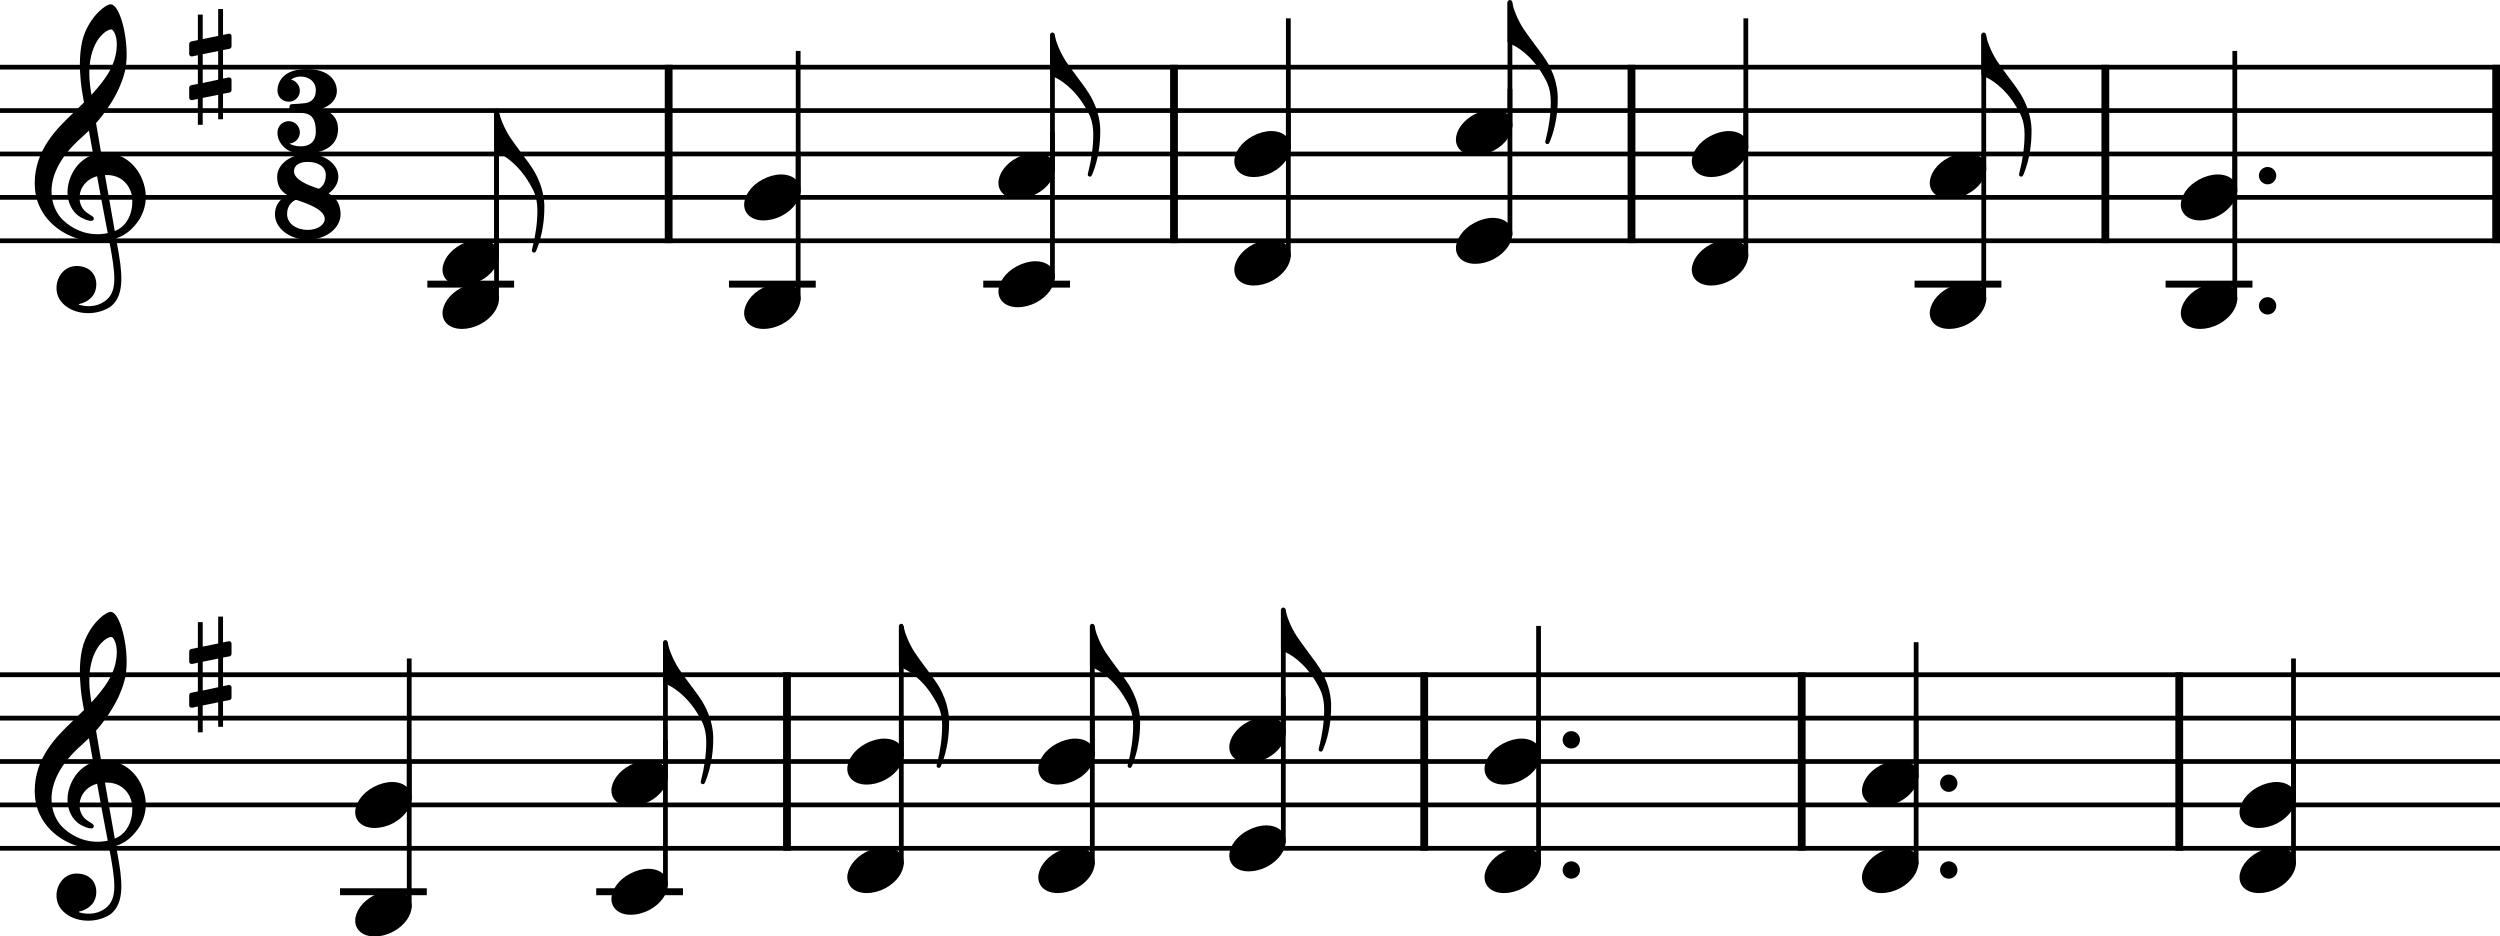 <?xml version="1.0" encoding="UTF-8"?>
<svg version="1.2" viewBox="0 0 1431 536.05" xmlns="http://www.w3.org/2000/svg" xmlns:cc="http://creativecommons.org/ns#" xmlns:dc="http://purl.org/dc/elements/1.1/" xmlns:rdf="http://www.w3.org/1999/02/22-rdf-syntax-ns#">
 <title>Du_Bois_11</title>
 <desc>Generated by MuseScore 3.6.2</desc>
 <polyline class="StaffLines" points="0 38.452 1431 38.452" fill="none" stroke="#000" stroke-linejoin="bevel" stroke-width="2.73"/>
 <polyline class="StaffLines" points="0 63.292 1431 63.292" fill="none" stroke="#000" stroke-linejoin="bevel" stroke-width="2.73"/>
 <polyline class="StaffLines" points="0 88.132 1431 88.132" fill="none" stroke="#000" stroke-linejoin="bevel" stroke-width="2.73"/>
 <polyline class="StaffLines" points="0 112.97 1431 112.97" fill="none" stroke="#000" stroke-linejoin="bevel" stroke-width="2.73"/>
 <polyline class="StaffLines" points="0 137.81 1431 137.81" fill="none" stroke="#000" stroke-linejoin="bevel" stroke-width="2.73"/>
 <polyline class="StaffLines" points="0 386.21 1431 386.21" fill="none" stroke="#000" stroke-linejoin="bevel" stroke-width="2.73"/>
 <polyline class="StaffLines" points="0 411.05 1431 411.05" fill="none" stroke="#000" stroke-linejoin="bevel" stroke-width="2.73"/>
 <polyline class="StaffLines" points="0 435.89 1431 435.89" fill="none" stroke="#000" stroke-linejoin="bevel" stroke-width="2.73"/>
 <polyline class="StaffLines" points="0 460.73 1431 460.73" fill="none" stroke="#000" stroke-linejoin="bevel" stroke-width="2.73"/>
 <polyline class="StaffLines" points="0 485.57 1431 485.57" fill="none" stroke="#000" stroke-linejoin="bevel" stroke-width="2.73"/>
 <polyline class="BarLine" points="382.74 37.086 382.74 139.18" fill="none" stroke="#000" stroke-linejoin="bevel" stroke-width="4.47"/>
 <polyline class="BarLine" points="671.99 37.086 671.99 139.18" fill="none" stroke="#000" stroke-linejoin="bevel" stroke-width="4.47"/>
 <polyline class="BarLine" points="933.87 37.086 933.87 139.18" fill="none" stroke="#000" stroke-linejoin="bevel" stroke-width="4.47"/>
 <polyline class="BarLine" points="1205.1 37.086 1205.1 139.18" fill="none" stroke="#000" stroke-linejoin="bevel" stroke-width="4.47"/>
 <polyline class="BarLine" points="1428.8 37.086 1428.8 139.18" fill="none" stroke="#000" stroke-linejoin="bevel" stroke-width="4.47"/>
 <polyline class="BarLine" points="450.46 384.85 450.46 486.94" fill="none" stroke="#000" stroke-linejoin="bevel" stroke-width="4.47"/>
 <polyline class="BarLine" points="815.22 384.85 815.22 486.94" fill="none" stroke="#000" stroke-linejoin="bevel" stroke-width="4.47"/>
 <polyline class="BarLine" points="1031.3 384.85 1031.3 486.94" fill="none" stroke="#000" stroke-linejoin="bevel" stroke-width="4.47"/>
 <polyline class="BarLine" points="1247.4 384.85 1247.4 486.94" fill="none" stroke="#000" stroke-linejoin="bevel" stroke-width="4.47"/>
 <polyline class="LedgerLine" points="244.61 162.65 294.28 162.65" fill="none" stroke="#000" stroke-linejoin="bevel" stroke-width="3.97"/>
 <polyline class="LedgerLine" points="417.26 162.65 466.93 162.65" fill="none" stroke="#000" stroke-linejoin="bevel" stroke-width="3.97"/>
 <polyline class="LedgerLine" points="562.81 162.65 612.48 162.65" fill="none" stroke="#000" stroke-linejoin="bevel" stroke-width="3.97"/>
 <polyline class="LedgerLine" points="1095.9 162.65 1145.6 162.65" fill="none" stroke="#000" stroke-linejoin="bevel" stroke-width="3.97"/>
 <polyline class="LedgerLine" points="1239.6 162.65 1289.3 162.65" fill="none" stroke="#000" stroke-linejoin="bevel" stroke-width="3.97"/>
 <polyline class="LedgerLine" points="194.63 510.41 244.3 510.41" fill="none" stroke="#000" stroke-linejoin="bevel" stroke-width="3.97"/>
 <polyline class="LedgerLine" points="341.28 510.41 390.95 510.41" fill="none" stroke="#000" stroke-linejoin="bevel" stroke-width="3.97"/>
 <polyline class="Stem" points="284.22 171.89 284.22 88.132" fill="none" stroke="#000" stroke-linejoin="bevel" stroke-width="2.73"/>
 <polyline class="Stem" points="456.87 171.89 456.87 88.132" fill="none" stroke="#000" stroke-linejoin="bevel" stroke-width="2.73"/>
 <polyline class="Stem" points="602.42 159.47 602.42 75.712" fill="none" stroke="#000" stroke-linejoin="bevel" stroke-width="2.73"/>
 <polyline class="Stem" points="737.44 147.05 737.44 63.292" fill="none" stroke="#000" stroke-linejoin="bevel" stroke-width="2.73"/>
 <polyline class="Stem" points="864.29 134.63 864.29 50.872" fill="none" stroke="#000" stroke-linejoin="bevel" stroke-width="2.73"/>
 <polyline class="Stem" points="999.31 147.05 999.31 63.292" fill="none" stroke="#000" stroke-linejoin="bevel" stroke-width="2.73"/>
 <polyline class="Stem" points="1135.5 171.89 1135.5 88.132" fill="none" stroke="#000" stroke-linejoin="bevel" stroke-width="2.73"/>
 <polyline class="Stem" points="1279.2 171.89 1279.2 88.132" fill="none" stroke="#000" stroke-linejoin="bevel" stroke-width="2.73"/>
 <polyline class="Stem" points="234.24 519.65 234.24 435.89" fill="none" stroke="#000" stroke-linejoin="bevel" stroke-width="2.73"/>
 <polyline class="Stem" points="380.89 507.23 380.89 423.47" fill="none" stroke="#000" stroke-linejoin="bevel" stroke-width="2.73"/>
 <polyline class="Stem" points="515.91 494.81 515.91 411.05" fill="none" stroke="#000" stroke-linejoin="bevel" stroke-width="2.73"/>
 <polyline class="Stem" points="625.24 494.81 625.24 411.05" fill="none" stroke="#000" stroke-linejoin="bevel" stroke-width="2.73"/>
 <polyline class="Stem" points="734.57 482.39 734.57 398.63" fill="none" stroke="#000" stroke-linejoin="bevel" stroke-width="2.73"/>
 <polyline class="Stem" points="880.67 494.81 880.67 411.05" fill="none" stroke="#000" stroke-linejoin="bevel" stroke-width="2.73"/>
 <polyline class="Stem" points="1096.8 494.81 1096.8 411.05" fill="none" stroke="#000" stroke-linejoin="bevel" stroke-width="2.73"/>
 <polyline class="Stem" points="1312.8 494.81 1312.8 411.05" fill="none" stroke="#000" stroke-linejoin="bevel" stroke-width="2.73"/>
 <polyline class="Stem" points="284.22 147.05 284.22 63.292" fill="none" stroke="#000" stroke-linejoin="bevel" stroke-width="2.73"/>
 <polyline class="Stem" points="456.87 109.79 456.87 29.137" fill="none" stroke="#000" stroke-linejoin="bevel" stroke-width="2.73"/>
 <polyline class="Stem" points="602.42 97.372 602.42 19.822" fill="none" stroke="#000" stroke-linejoin="bevel" stroke-width="2.73"/>
 <polyline class="Stem" points="737.44 84.952 737.44 10.507" fill="none" stroke="#000" stroke-linejoin="bevel" stroke-width="2.73"/>
 <polyline class="Stem" points="864.29 72.532 864.29 1.192" fill="none" stroke="#000" stroke-linejoin="bevel" stroke-width="2.73"/>
 <polyline class="Stem" points="999.31 84.952 999.31 10.507" fill="none" stroke="#000" stroke-linejoin="bevel" stroke-width="2.73"/>
 <polyline class="Stem" points="1135.5 97.372 1135.5 19.822" fill="none" stroke="#000" stroke-linejoin="bevel" stroke-width="2.73"/>
 <polyline class="Stem" points="1279.2 109.79 1279.2 29.137" fill="none" stroke="#000" stroke-linejoin="bevel" stroke-width="2.73"/>
 <polyline class="Stem" points="234.24 457.55 234.24 376.9" fill="none" stroke="#000" stroke-linejoin="bevel" stroke-width="2.73"/>
 <polyline class="Stem" points="380.89 445.13 380.89 367.58" fill="none" stroke="#000" stroke-linejoin="bevel" stroke-width="2.73"/>
 <polyline class="Stem" points="515.91 432.71 515.91 358.27" fill="none" stroke="#000" stroke-linejoin="bevel" stroke-width="2.73"/>
 <polyline class="Stem" points="625.24 432.71 625.24 358.27" fill="none" stroke="#000" stroke-linejoin="bevel" stroke-width="2.73"/>
 <polyline class="Stem" points="734.57 420.29 734.57 348.95" fill="none" stroke="#000" stroke-linejoin="bevel" stroke-width="2.73"/>
 <polyline class="Stem" points="880.67 432.71 880.67 358.27" fill="none" stroke="#000" stroke-linejoin="bevel" stroke-width="2.73"/>
 <polyline class="Stem" points="1096.8 445.13 1096.8 367.58" fill="none" stroke="#000" stroke-linejoin="bevel" stroke-width="2.73"/>
 <polyline class="Stem" points="1312.8 457.55 1312.8 376.9" fill="none" stroke="#000" stroke-linejoin="bevel" stroke-width="2.73"/>
 <path class="Note" d="m284.6 167.02c-1.788-3.279-5.564-5.067-10.135-5.067-3.378 0-7.055.994-10.632 2.881-6.558 3.478-10.532 9.34-10.532 14.407 0 1.391.298 2.782.994 4.074 1.788 3.279 5.564 4.968 10.135 4.968 3.378 0 7.055-.894 10.632-2.782 6.558-3.478 10.532-9.34 10.532-14.407 0-1.391-.298-2.782-.994-4.074" stroke-width=".994"/>
 <path class="Note" d="m457.25 167.02c-1.788-3.279-5.564-5.067-10.135-5.067-3.378 0-7.055.994-10.632 2.881-6.558 3.478-10.532 9.34-10.532 14.407 0 1.391.298 2.782.994 4.074 1.788 3.279 5.564 4.968 10.135 4.968 3.378 0 7.055-.894 10.632-2.782 6.558-3.478 10.532-9.34 10.532-14.407 0-1.391-.298-2.782-.994-4.074" stroke-width=".994"/>
 <path class="Note" d="m602.8 154.6c-1.788-3.279-5.564-5.067-10.135-5.067-3.378 0-7.055.994-10.632 2.881-6.558 3.478-10.532 9.34-10.532 14.407 0 1.391.298 2.782.994 4.074 1.788 3.279 5.564 4.968 10.135 4.968 3.378 0 7.055-.894 10.632-2.782 6.558-3.478 10.532-9.34 10.532-14.407 0-1.391-.298-2.782-.994-4.074" stroke-width=".994"/>
 <path class="Note" d="m737.82 142.18c-1.788-3.279-5.564-5.067-10.135-5.067-3.378 0-7.055.994-10.632 2.881-6.558 3.478-10.532 9.34-10.532 14.407 0 1.391.298 2.782.994 4.074 1.788 3.279 5.564 4.968 10.135 4.968 3.378 0 7.055-.894 10.632-2.782 6.558-3.478 10.532-9.34 10.532-14.407 0-1.391-.298-2.782-.994-4.074" stroke-width=".994"/>
 <path class="Note" d="m864.67 129.76c-1.788-3.279-5.564-5.067-10.135-5.067-3.378 0-7.055.994-10.632 2.881-6.558 3.478-10.532 9.34-10.532 14.407 0 1.391.298 2.782.994 4.074 1.788 3.279 5.564 4.968 10.135 4.968 3.378 0 7.055-.894 10.632-2.782 6.558-3.478 10.532-9.34 10.532-14.407 0-1.391-.298-2.782-.994-4.074" stroke-width=".994"/>
 <path class="Note" d="m999.69 142.18c-1.788-3.279-5.564-5.067-10.135-5.067-3.378 0-7.055.994-10.632 2.881-6.558 3.478-10.532 9.34-10.532 14.407 0 1.391.298 2.782.994 4.074 1.788 3.279 5.564 4.968 10.135 4.968 3.378 0 7.055-.894 10.632-2.782 6.558-3.478 10.532-9.34 10.532-14.407 0-1.391-.298-2.782-.994-4.074" stroke-width=".994"/>
 <path class="Note" d="m1135.9 167.02c-1.788-3.279-5.564-5.067-10.135-5.067-3.378 0-7.055.994-10.632 2.881-6.558 3.478-10.532 9.34-10.532 14.407 0 1.391.298 2.782.994 4.074 1.788 3.279 5.564 4.968 10.135 4.968 3.378 0 7.055-.894 10.632-2.782 6.558-3.478 10.532-9.34 10.532-14.407 0-1.391-.298-2.782-.994-4.074" stroke-width=".994"/>
 <path class="Note" d="m1279.6 167.02c-1.788-3.279-5.564-5.067-10.135-5.067-3.378 0-7.055.994-10.632 2.881-6.558 3.478-10.532 9.34-10.532 14.407 0 1.391.298 2.782.994 4.074 1.788 3.279 5.564 4.968 10.135 4.968 3.378 0 7.055-.894 10.632-2.782 6.558-3.478 10.532-9.34 10.532-14.407 0-1.391-.298-2.782-.994-4.074" stroke-width=".994"/>
 <path class="Note" d="m234.62 514.78c-1.788-3.279-5.564-5.067-10.135-5.067-3.378 0-7.055.994-10.632 2.881-6.558 3.478-10.532 9.34-10.532 14.407 0 1.391.298 2.782.994 4.074 1.788 3.279 5.564 4.968 10.135 4.968 3.378 0 7.055-.894 10.632-2.782 6.558-3.478 10.532-9.34 10.532-14.407 0-1.391-.298-2.782-.994-4.074" stroke-width=".994"/>
 <path class="Note" d="m381.27 502.36c-1.788-3.279-5.564-5.067-10.135-5.067-3.378 0-7.055.994-10.632 2.881-6.558 3.478-10.532 9.34-10.532 14.407 0 1.391.298 2.782.994 4.074 1.788 3.279 5.564 4.968 10.135 4.968 3.378 0 7.055-.894 10.632-2.782 6.558-3.478 10.532-9.34 10.532-14.407 0-1.391-.298-2.782-.994-4.074" stroke-width=".994"/>
 <path class="Note" d="m516.29 489.94c-1.788-3.279-5.564-5.067-10.135-5.067-3.378 0-7.055.994-10.632 2.881-6.558 3.478-10.532 9.34-10.532 14.407 0 1.391.298 2.782.994 4.074 1.788 3.279 5.564 4.968 10.135 4.968 3.378 0 7.055-.894 10.632-2.782 6.558-3.478 10.532-9.34 10.532-14.407 0-1.391-.298-2.782-.994-4.074" stroke-width=".994"/>
 <path class="Note" d="m625.62 489.94c-1.788-3.279-5.564-5.067-10.135-5.067-3.378 0-7.055.994-10.632 2.881-6.558 3.478-10.532 9.34-10.532 14.407 0 1.391.298 2.782.994 4.074 1.788 3.279 5.564 4.968 10.135 4.968 3.378 0 7.055-.894 10.632-2.782 6.558-3.478 10.532-9.34 10.532-14.407 0-1.391-.298-2.782-.994-4.074" stroke-width=".994"/>
 <path class="Note" d="m734.95 477.52c-1.788-3.279-5.564-5.067-10.135-5.067-3.378 0-7.055.994-10.632 2.881-6.558 3.478-10.532 9.34-10.532 14.407 0 1.391.298 2.782.994 4.074 1.788 3.279 5.564 4.968 10.135 4.968 3.378 0 7.055-.894 10.632-2.782 6.558-3.478 10.532-9.34 10.532-14.407 0-1.391-.298-2.782-.994-4.074" stroke-width=".994"/>
 <path class="Note" d="m881.05 489.94c-1.788-3.279-5.564-5.067-10.135-5.067-3.378 0-7.055.994-10.632 2.881-6.558 3.478-10.532 9.34-10.532 14.407 0 1.391.298 2.782.994 4.074 1.788 3.279 5.564 4.968 10.135 4.968 3.378 0 7.055-.894 10.632-2.782 6.558-3.478 10.532-9.34 10.532-14.407 0-1.391-.298-2.782-.994-4.074" stroke-width=".994"/>
 <path class="Note" d="m1097.1 489.94c-1.788-3.279-5.564-5.067-10.135-5.067-3.378 0-7.055.994-10.632 2.881-6.558 3.478-10.532 9.34-10.532 14.407 0 1.391.298 2.782.994 4.074 1.788 3.279 5.564 4.968 10.135 4.968 3.378 0 7.055-.894 10.632-2.782 6.558-3.478 10.532-9.34 10.532-14.407 0-1.391-.298-2.782-.994-4.074" stroke-width=".994"/>
 <path class="Note" d="m1313.2 489.94c-1.788-3.279-5.564-5.067-10.135-5.067-3.378 0-7.055.994-10.632 2.881-6.558 3.478-10.532 9.34-10.532 14.407 0 1.391.298 2.782.994 4.074 1.788 3.279 5.564 4.968 10.135 4.968 3.378 0 7.055-.894 10.632-2.782 6.558-3.478 10.532-9.34 10.532-14.407 0-1.391-.298-2.782-.994-4.074" stroke-width=".994"/>
 <path class="Note" d="m284.6 142.18c-1.788-3.279-5.564-5.067-10.135-5.067-3.378 0-7.055.994-10.632 2.881-6.558 3.478-10.532 9.34-10.532 14.407 0 1.391.298 2.782.994 4.074 1.788 3.279 5.564 4.968 10.135 4.968 3.378 0 7.055-.894 10.632-2.782 6.558-3.478 10.532-9.34 10.532-14.407 0-1.391-.298-2.782-.994-4.074" stroke-width=".994"/>
 <path class="Note" d="m457.25 104.92c-1.788-3.279-5.564-5.067-10.135-5.067-3.378 0-7.055.994-10.632 2.881-6.558 3.478-10.532 9.34-10.532 14.407 0 1.391.298 2.782.994 4.074 1.788 3.279 5.564 4.968 10.135 4.968 3.378 0 7.055-.894 10.632-2.782 6.558-3.478 10.532-9.34 10.532-14.407 0-1.391-.298-2.782-.994-4.074" stroke-width=".994"/>
 <path class="Note" d="m602.8 92.504c-1.788-3.279-5.564-5.067-10.135-5.067-3.378 0-7.055.994-10.632 2.881-6.558 3.478-10.532 9.34-10.532 14.407 0 1.391.298 2.782.994 4.074 1.788 3.279 5.564 4.968 10.135 4.968 3.378 0 7.055-.894 10.632-2.782 6.558-3.478 10.532-9.34 10.532-14.407 0-1.391-.298-2.782-.994-4.074" stroke-width=".994"/>
 <path class="Note" d="m737.82 80.084c-1.788-3.279-5.564-5.067-10.135-5.067-3.378 0-7.055.994-10.632 2.881-6.558 3.478-10.532 9.34-10.532 14.407 0 1.391.298 2.782.994 4.074 1.788 3.279 5.564 4.968 10.135 4.968 3.378 0 7.055-.894 10.632-2.782 6.558-3.478 10.532-9.34 10.532-14.407 0-1.391-.298-2.782-.994-4.074" stroke-width=".994"/>
 <path class="Note" d="m864.67 67.664c-1.788-3.279-5.564-5.067-10.135-5.067-3.378 0-7.055.994-10.632 2.881-6.558 3.478-10.532 9.34-10.532 14.407 0 1.391.298 2.782.994 4.074 1.788 3.279 5.564 4.968 10.135 4.968 3.378 0 7.055-.894 10.632-2.782 6.558-3.478 10.532-9.34 10.532-14.407 0-1.391-.298-2.782-.994-4.074" stroke-width=".994"/>
 <path class="Note" d="m999.69 80.084c-1.788-3.279-5.564-5.067-10.135-5.067-3.378 0-7.055.994-10.632 2.881-6.558 3.478-10.532 9.34-10.532 14.407 0 1.391.298 2.782.994 4.074 1.788 3.279 5.564 4.968 10.135 4.968 3.378 0 7.055-.894 10.632-2.782 6.558-3.478 10.532-9.34 10.532-14.407 0-1.391-.298-2.782-.994-4.074" stroke-width=".994"/>
 <path class="Note" d="m1135.9 92.504c-1.788-3.279-5.564-5.067-10.135-5.067-3.378 0-7.055.994-10.632 2.881-6.558 3.478-10.532 9.34-10.532 14.407 0 1.391.298 2.782.994 4.074 1.788 3.279 5.564 4.968 10.135 4.968 3.378 0 7.055-.894 10.632-2.782 6.558-3.478 10.532-9.34 10.532-14.407 0-1.391-.298-2.782-.994-4.074" stroke-width=".994"/>
 <path class="Note" d="m1279.6 104.92c-1.788-3.279-5.564-5.067-10.135-5.067-3.378 0-7.055.994-10.632 2.881-6.558 3.478-10.532 9.34-10.532 14.407 0 1.391.298 2.782.994 4.074 1.788 3.279 5.564 4.968 10.135 4.968 3.378 0 7.055-.894 10.632-2.782 6.558-3.478 10.532-9.34 10.532-14.407 0-1.391-.298-2.782-.994-4.074" stroke-width=".994"/>
 <path class="Note" d="m234.62 452.68c-1.788-3.279-5.564-5.067-10.135-5.067-3.378 0-7.055.994-10.632 2.881-6.558 3.478-10.532 9.34-10.532 14.407 0 1.391.298 2.782.994 4.074 1.788 3.279 5.564 4.968 10.135 4.968 3.378 0 7.055-.894 10.632-2.782 6.558-3.478 10.532-9.34 10.532-14.407 0-1.391-.298-2.782-.994-4.074" stroke-width=".994"/>
 <path class="Note" d="m381.27 440.26c-1.788-3.279-5.564-5.067-10.135-5.067-3.378 0-7.055.994-10.632 2.881-6.558 3.478-10.532 9.34-10.532 14.407 0 1.391.298 2.782.994 4.074 1.788 3.279 5.564 4.968 10.135 4.968 3.378 0 7.055-.894 10.632-2.782 6.558-3.478 10.532-9.34 10.532-14.407 0-1.391-.298-2.782-.994-4.074" stroke-width=".994"/>
 <path class="Note" d="m516.29 427.84c-1.788-3.279-5.564-5.067-10.135-5.067-3.378 0-7.055.994-10.632 2.881-6.558 3.478-10.532 9.34-10.532 14.407 0 1.391.298 2.782.994 4.074 1.788 3.279 5.564 4.968 10.135 4.968 3.378 0 7.055-.894 10.632-2.782 6.558-3.478 10.532-9.34 10.532-14.407 0-1.391-.298-2.782-.994-4.074" stroke-width=".994"/>
 <path class="Note" d="m625.62 427.84c-1.788-3.279-5.564-5.067-10.135-5.067-3.378 0-7.055.994-10.632 2.881-6.558 3.478-10.532 9.34-10.532 14.407 0 1.391.298 2.782.994 4.074 1.788 3.279 5.564 4.968 10.135 4.968 3.378 0 7.055-.894 10.632-2.782 6.558-3.478 10.532-9.34 10.532-14.407 0-1.391-.298-2.782-.994-4.074" stroke-width=".994"/>
 <path class="Note" d="m734.95 415.42c-1.788-3.279-5.564-5.067-10.135-5.067-3.378 0-7.055.994-10.632 2.881-6.558 3.478-10.532 9.34-10.532 14.407 0 1.391.298 2.782.994 4.074 1.788 3.279 5.564 4.968 10.135 4.968 3.378 0 7.055-.894 10.632-2.782 6.558-3.478 10.532-9.34 10.532-14.407 0-1.391-.298-2.782-.994-4.074" stroke-width=".994"/>
 <path class="Note" d="m881.05 427.84c-1.788-3.279-5.564-5.067-10.135-5.067-3.378 0-7.055.994-10.632 2.881-6.558 3.478-10.532 9.34-10.532 14.407 0 1.391.298 2.782.994 4.074 1.788 3.279 5.564 4.968 10.135 4.968 3.378 0 7.055-.894 10.632-2.782 6.558-3.478 10.532-9.34 10.532-14.407 0-1.391-.298-2.782-.994-4.074" stroke-width=".994"/>
 <path class="Note" d="m1097.1 440.26c-1.788-3.279-5.564-5.067-10.135-5.067-3.378 0-7.055.994-10.632 2.881-6.558 3.478-10.532 9.34-10.532 14.407 0 1.391.298 2.782.994 4.074 1.788 3.279 5.564 4.968 10.135 4.968 3.378 0 7.055-.894 10.632-2.782 6.558-3.478 10.532-9.34 10.532-14.407 0-1.391-.298-2.782-.994-4.074" stroke-width=".994"/>
 <path class="Note" d="m1313.2 452.68c-1.788-3.279-5.564-5.067-10.135-5.067-3.378 0-7.055.994-10.632 2.881-6.558 3.478-10.532 9.34-10.532 14.407 0 1.391.298 2.782.994 4.074 1.788 3.279 5.564 4.968 10.135 4.968 3.378 0 7.055-.894 10.632-2.782 6.558-3.478 10.532-9.34 10.532-14.407 0-1.391-.298-2.782-.994-4.074" stroke-width=".994"/>
 <path class="Clef" d="m82.817 107.14c-1.222-5.395-3.845-9.191-4.62-10.224-3.17-4.243-7.154-7.074-11.814-8.416-3.09-.884-6.071-.994-8.475-.815-1.033-5.971-2.027-11.814-2.931-17.229 5.415-6.131 9.012-11.893 11.277-16.166 3.448-6.538 4.59-11.088 4.64-11.287 1.709-5.177 2.067-12.827.974-20.985-1.004-7.502-3.08-14.169-5.415-17.398-1.023-1.421-2.067-2.146-3.1-2.146-1.212 0-3.706 1.232-6.578 3.984-2.285 2.186-5.534 6.051-8.078 12.023-2.981 7.015-3.189 16.444-2.842 23.121.378 7.223 1.48 12.877 1.49 12.927.02.089.278 1.58.725 4.133-.229.229-.467.447-.715.686-1.033.994-2.216 2.126-3.587 3.497-.855.855-1.798 1.759-2.792 2.723-8.396 8.088-21.104 20.329-21.104 39.356 0 4.67.894 9.062 2.663 13.046 1.58 3.577 3.865 6.836 6.776 9.688 7.681 7.502 18.203 10.691 25.218 10.532 2.931-.07 5.544-.308 7.919-.755 1.818 9.539 2.951 16.524 2.991 21.829.04 6.468-1.6 10.413-5.475 13.165-2.414 1.719-5.207 2.663-8.287 2.812-2.573.119-4.819-.348-6.24-.755h-.01s-.288-.08-.298-.278c-.01-.179.338-.229.348-.229h.02c1.908-.437 5.455-1.659 7.8-4.938 1.788-2.504 2.653-7.094.825-11.009-1.103-2.375-3.597-5.306-9.181-5.753-2.474-.199-4.729.308-6.717 1.5-1.798 1.073-3.289 2.703-4.332 4.69-2.444 4.67-1.987 10.363 1.123 14.179 2.941 3.597 7.532 5.892 12.927 6.468.845.089 1.689.129 2.534.129 4.402 0 8.774-1.192 12.321-3.388 3.637-2.554 5.743-6.508 6.419-12.102.556-4.61.169-10.482-1.222-18.501-.358-2.077-.894-5.087-1.55-8.823 5.713-1.908 9.847-5.455 13.592-11.268 3.269-5.703 4.203-11.764 2.782-18.024m-33.991 26.022c-4.61-1.212-9.012-3.696-12.748-7.174-1.302-1.222-3.16-3.378-4.62-6.747-1.361-3.14-2.017-6.548-1.967-10.115.07-4.66 1.371-9.449 3.865-14.208 2.901-5.544 7.432-11.039 13.453-16.335 1.441-1.272 2.802-2.543 4.084-3.815.755 4.233 1.58 8.893 2.454 13.742-3.825 1.262-8.545 4.392-11.635 10.005-3.517 6.528-3.378 12.013-2.653 15.47.934 4.431 3.448 8.167 6.886 10.244.924.556 5.028 2.673 6.856 2.096.368-.119.636-.338.775-.666.507-1.163-.507-1.798-2.057-2.752-.596-.368-1.262-.785-1.987-1.312-3.299-2.474-4.739-6.896-3.676-11.248.576-2.385 1.848-4.531 3.676-6.22 1.659-1.54 3.686-2.633 6.051-3.269 2.027 11.168 4.074 22.247 5.703 30.553.129.685.268 1.351.397 2.017-4.352.924-8.674.835-12.857-.268m11.248-32.968c10.284-.467 14.526 6.926 15.411 11.725.467 2.514.457 6.925-1.073 11.108-1.163 3.16-3.607 7.204-8.704 9.251-.07-.417-.149-.845-.229-1.272-1.53-8.714-3.458-19.634-5.405-30.812m-7.273-70.486c1.769-5.703 4.491-8.932 6.468-10.651 1.739-1.51 3.378-2.216 4.292-2.216.139 0 .258.02.358.05.457.139.984.706 1.451 1.57 2.295 4.262 1.56 10.93.229 15.341-1.62 5.365-4.521 10.949-13.265 20.498-.169-1.103-.328-2.146-.477-3.12-1.242-8.237-.924-15.461.944-21.472" stroke-width=".994"/>
 <path class="Clef" d="m82.817 454.9c-1.222-5.395-3.845-9.191-4.62-10.224-3.17-4.243-7.154-7.074-11.814-8.416-3.09-.884-6.071-.994-8.475-.815-1.033-5.971-2.027-11.814-2.931-17.229 5.415-6.131 9.012-11.894 11.277-16.166 3.448-6.538 4.59-11.088 4.64-11.287 1.709-5.177 2.067-12.827.974-20.985-1.004-7.502-3.08-14.169-5.415-17.398-1.023-1.421-2.067-2.146-3.1-2.146-1.212 0-3.706 1.232-6.578 3.984-2.285 2.186-5.534 6.051-8.078 12.023-2.981 7.015-3.189 16.444-2.842 23.121.378 7.223 1.48 12.877 1.49 12.927.02.089.278 1.58.725 4.133-.229.229-.467.447-.715.686-1.033.994-2.216 2.126-3.587 3.497-.855.855-1.798 1.759-2.792 2.723-8.396 8.088-21.104 20.329-21.104 39.356 0 4.67.894 9.062 2.663 13.046 1.58 3.577 3.865 6.836 6.776 9.688 7.681 7.502 18.203 10.691 25.218 10.532 2.931-.07 5.544-.308 7.919-.755 1.818 9.539 2.951 16.524 2.991 21.829.04 6.468-1.6 10.413-5.475 13.165-2.414 1.719-5.207 2.663-8.287 2.812-2.573.119-4.819-.348-6.24-.755h-.01s-.288-.08-.298-.278c-.01-.179.338-.229.348-.229h.02c1.908-.437 5.455-1.659 7.8-4.938 1.788-2.504 2.653-7.094.825-11.009-1.103-2.375-3.597-5.306-9.181-5.753-2.474-.199-4.729.308-6.717 1.5-1.798 1.073-3.289 2.703-4.332 4.69-2.444 4.67-1.987 10.363 1.123 14.179 2.941 3.597 7.532 5.892 12.927 6.468.845.089 1.689.129 2.534.129 4.402 0 8.774-1.192 12.321-3.388 3.637-2.554 5.743-6.508 6.419-12.102.556-4.61.169-10.482-1.222-18.501-.358-2.077-.894-5.087-1.55-8.823 5.713-1.908 9.847-5.455 13.592-11.268 3.269-5.703 4.203-11.764 2.782-18.024m-33.991 26.022c-4.61-1.212-9.012-3.696-12.748-7.174-1.302-1.222-3.16-3.378-4.62-6.747-1.361-3.14-2.017-6.548-1.967-10.115.07-4.66 1.371-9.449 3.865-14.208 2.901-5.544 7.432-11.039 13.453-16.335 1.441-1.272 2.802-2.543 4.084-3.815.755 4.233 1.58 8.893 2.454 13.742-3.825 1.262-8.545 4.392-11.635 10.005-3.517 6.528-3.378 12.013-2.653 15.47.934 4.431 3.448 8.167 6.886 10.244.924.556 5.028 2.673 6.856 2.096.368-.119.636-.338.775-.666.507-1.163-.507-1.798-2.057-2.752-.596-.368-1.262-.785-1.987-1.312-3.299-2.474-4.739-6.896-3.676-11.248.576-2.385 1.848-4.531 3.676-6.22 1.659-1.54 3.686-2.633 6.051-3.269 2.027 11.168 4.074 22.247 5.703 30.553.129.685.268 1.351.397 2.017-4.352.924-8.674.835-12.857-.268m11.248-32.968c10.284-.467 14.526 6.926 15.411 11.725.467 2.514.457 6.925-1.073 11.108-1.163 3.16-3.607 7.204-8.704 9.251-.07-.417-.149-.845-.229-1.272-1.53-8.714-3.458-19.634-5.405-30.812m-7.273-70.486c1.769-5.703 4.491-8.932 6.468-10.651 1.739-1.51 3.378-2.216 4.292-2.216.139 0 .258.02.358.05.457.139.984.706 1.451 1.57 2.295 4.262 1.56 10.93.229 15.341-1.62 5.365-4.521 10.949-13.265 20.498-.169-1.103-.328-2.146-.477-3.12-1.242-8.237-.924-15.461.944-21.472" stroke-width=".994"/>
 <path class="KeySig" d="m131.44 27.92c.596-.099 1.093-.795 1.093-1.391v-5.862c0-.795-.596-1.391-1.391-1.391h-.199l-3.279.696v-14.805h-2.782v15.401l-8.843 1.788v-14.01h-2.782v14.606l-3.875.795c-.596.099-1.093.795-1.093 1.391v5.962-.199c0 .795.596 1.391 1.391 1.391h.298l3.279-.696v16.394l-3.875.795c-.596.099-1.093.795-1.093 1.391v5.763c0 .795.596 1.391 1.391 1.391h.298l3.279-.696v14.805h2.782v-15.401l8.843-1.788v14.01h2.782v-14.606l3.776-.696c.596-.099 1.093-.795 1.093-1.391v-5.862c0-.795-.596-1.391-1.391-1.391h-.199l-3.279.696v-16.394l3.776-.696m-15.401 19.574v-16.494l8.843-1.788v16.394l-8.843 1.888" stroke-width=".994"/>
 <path class="KeySig" d="m131.44 375.68c.596-.099 1.093-.795 1.093-1.391v-5.862c0-.795-.596-1.391-1.391-1.391h-.199l-3.279.696v-14.805h-2.782v15.401l-8.843 1.788v-14.01h-2.782v14.606l-3.875.795c-.596.099-1.093.795-1.093 1.391v5.962-.199c0 .795.596 1.391 1.391 1.391h.298l3.279-.696v16.394l-3.875.795c-.596.099-1.093.795-1.093 1.391v5.763c0 .795.596 1.391 1.391 1.391h.298l3.279-.696v14.805h2.782v-15.401l8.843-1.788v14.01h2.782v-14.606l3.776-.696c.596-.099 1.093-.795 1.093-1.391v-5.862c0-.795-.596-1.391-1.391-1.391h-.199l-3.279.696v-16.394l3.776-.696m-15.401 19.574v-16.494l8.843-1.788v16.394l-8.843 1.888" stroke-width=".994"/>
 <path class="TimeSig" d="m184.16 62.2h.199c7.949-3.08 8.446-8.247 8.446-10.035v-.497c0-.894-.298-12.122-17.388-12.122-17.09 0-16.593 12.122-16.593 12.122h.099l-.099.199c0 3.577 2.881 6.359 6.458 6.359 3.577 0 6.359-2.782 6.359-6.359 0-2.881-2.186-5.663-4.968-6.26l.298-.298c1.391-.994 3.279-1.49 5.167-1.49 4.173 0 8.644 2.484 8.644 7.849 0 6.26-4.67 7.154-5.862 7.353s-6.756.596-7.949.596c-1.192 0-1.292 1.391-1.292 1.391v1.987s.199 1.093 1.292 1.192c1.689.099 3.974.099 7.154.596 4.372.596 6.657 3.577 6.657 10.532 0 6.657-4.471 8.446-8.644 8.446-2.782 0-5.365-.795-6.458-1.59 3.279-.199 5.962-3.08 5.962-6.359 0-3.577-2.782-6.458-6.359-6.458-3.577 0-6.458 2.881-6.458 6.458 0 0-.497 4.471 3.875 8.545 3.875 3.577 8.744 3.676 10.93 3.676 9.539 0 19.872-3.279 19.872-14.109 0-7.253-4.968-10.333-9.34-11.724" stroke-width=".994"/>
 <path class="TimeSig" d="m188.06 110.76c3.309-2.494 5.604-5.663 5.604-9.648 0-7.194-7.839-13.016-17.507-13.016-9.668 0-17.507 5.832-17.507 13.016 0 3.984.994 7.561 5.693 10.502-4.531 2.653-6.965 6.29-6.965 11.029 0 8.028 8.406 14.536 18.779 14.536 10.373 0 18.779-6.508 18.779-14.536-.01-4.739-1.729-9.26-6.876-11.883m-11.913 20.836c-6.319 0-11.814-3.458-11.814-9.002 0-6.657 5.137-8.257 5.137-8.257 6.756 2.256 16.434 5.663 16.434 11.089 0 2.712-3.438 6.17-9.757 6.17m6.349-23.568c-6.766-2.096-14.199-5.385-14.199-9.896 0-3.905 3.577-5.455 7.849-5.455 6.121 0 10.343 2.872 10.343 7.442 0 4.769-2.206 7.035-3.994 7.909" stroke-width=".994"/>
 <path class="Hook" d="m286.34 66.77c-.099-.298-.994-3.776-.994-3.974-.099-.397-.696-.696-1.192-.696-.696 0-1.292.596-1.292 1.292v22.455c0 .497.397.894.795 1.093 4.173 1.292 12.817 6.756 19.276 17.785 1.788 3.08 4.67 7.253 4.67 15.6 0 7.154-1.093 14.705-2.881 21.66-.298 1.093-.596 2.087.497 2.484s1.49-.397 1.888-1.391c3.577-8.744 4.471-17.885 4.471-24.045v-1.888c-.497-12.817-7.849-22.257-7.849-22.257.298 0-9.141-12.221-11.824-16.394-3.676-5.663-5.465-11.327-5.564-11.724" stroke-width=".994"/>
 <path class="Hook" d="m604.53 23.3c-.099-.298-.994-3.776-.994-3.974-.099-.397-.696-.696-1.192-.696-.696 0-1.292.596-1.292 1.292v22.455c0 .497.397.894.795 1.093 4.173 1.292 12.817 6.756 19.276 17.785 1.788 3.08 4.67 7.253 4.67 15.6 0 7.154-1.093 14.705-2.881 21.66-.298 1.093-.596 2.087.497 2.484s1.49-.397 1.888-1.391c3.577-8.744 4.471-17.885 4.471-24.045v-1.888c-.497-12.817-7.849-22.257-7.849-22.257.298 0-9.141-12.221-11.824-16.394-3.676-5.663-5.465-11.327-5.564-11.724" stroke-width=".994"/>
 <path class="Hook" d="m866.41 4.67c-.099-.298-.994-3.776-.994-3.974-.099-.397-.696-.696-1.192-.696-.696 0-1.292.596-1.292 1.292v22.455c0 .497.397.894.795 1.093 4.173 1.292 12.817 6.756 19.276 17.785 1.788 3.08 4.67 7.253 4.67 15.6 0 7.154-1.093 14.705-2.881 21.66-.298 1.093-.596 2.087.497 2.484s1.49-.397 1.888-1.391c3.577-8.744 4.471-17.885 4.471-24.045v-1.888c-.497-12.817-7.849-22.257-7.849-22.257.298 0-9.141-12.221-11.824-16.394-3.676-5.663-5.465-11.327-5.564-11.724" stroke-width=".994"/>
 <path class="Hook" d="m1137.6 23.3c-.099-.298-.994-3.776-.994-3.974-.099-.397-.696-.696-1.192-.696-.696 0-1.292.596-1.292 1.292v22.455c0 .497.397.894.795 1.093 4.173 1.292 12.817 6.756 19.276 17.785 1.788 3.08 4.67 7.253 4.67 15.6 0 7.154-1.093 14.705-2.881 21.66-.298 1.093-.596 2.087.497 2.484s1.49-.397 1.888-1.391c3.577-8.744 4.471-17.885 4.471-24.045v-1.888c-.497-12.817-7.849-22.257-7.849-22.257.298 0-9.141-12.221-11.824-16.394-3.676-5.663-5.465-11.327-5.564-11.724" stroke-width=".994"/>
 <path class="Hook" d="m383 371.06c-.099-.298-.994-3.776-.994-3.974-.099-.397-.696-.696-1.192-.696-.696 0-1.292.596-1.292 1.292v22.455c0 .497.397.894.795 1.093 4.173 1.292 12.817 6.756 19.276 17.785 1.788 3.08 4.67 7.253 4.67 15.6 0 7.154-1.093 14.705-2.881 21.66-.298 1.093-.596 2.087.497 2.484s1.49-.397 1.888-1.391c3.577-8.744 4.471-17.885 4.471-24.045v-1.888c-.497-12.817-7.849-22.257-7.849-22.257.298 0-9.141-12.221-11.824-16.394-3.676-5.663-5.465-11.327-5.564-11.724" stroke-width=".994"/>
 <path class="Hook" d="m518.02 361.74c-.099-.298-.994-3.776-.994-3.974-.099-.397-.696-.696-1.192-.696-.696 0-1.292.596-1.292 1.292v22.455c0 .497.397.894.795 1.093 4.173 1.292 12.817 6.756 19.276 17.785 1.788 3.08 4.67 7.253 4.67 15.6 0 7.154-1.093 14.705-2.881 21.66-.298 1.093-.596 2.087.497 2.484s1.49-.397 1.888-1.391c3.577-8.744 4.471-17.885 4.471-24.045v-1.888c-.497-12.817-7.849-22.257-7.849-22.257.298 0-9.141-12.221-11.824-16.394-3.676-5.663-5.465-11.327-5.564-11.724" stroke-width=".994"/>
 <path class="Hook" d="m627.35 361.74c-.099-.298-.994-3.776-.994-3.974-.099-.397-.696-.696-1.192-.696-.696 0-1.292.596-1.292 1.292v22.455c0 .497.397.894.795 1.093 4.173 1.292 12.817 6.756 19.276 17.785 1.788 3.08 4.67 7.253 4.67 15.6 0 7.154-1.093 14.705-2.881 21.66-.298 1.093-.596 2.087.497 2.484s1.49-.397 1.888-1.391c3.577-8.744 4.471-17.885 4.471-24.045v-1.888c-.497-12.817-7.849-22.257-7.849-22.257.298 0-9.141-12.221-11.824-16.394-3.676-5.663-5.465-11.327-5.564-11.724" stroke-width=".994"/>
 <path class="Hook" d="m736.69 352.43c-.099-.298-.994-3.776-.994-3.974-.099-.397-.696-.696-1.192-.696-.696 0-1.292.596-1.292 1.292v22.455c0 .497.397.894.795 1.093 4.173 1.292 12.817 6.756 19.276 17.785 1.788 3.08 4.67 7.253 4.67 15.6 0 7.154-1.093 14.705-2.881 21.66-.298 1.093-.596 2.087.497 2.484s1.49-.397 1.888-1.391c3.577-8.744 4.471-17.885 4.471-24.045v-1.888c-.497-12.817-7.849-22.257-7.849-22.257.298 0-9.141-12.221-11.824-16.394-3.676-5.663-5.465-11.327-5.564-11.724" stroke-width=".994"/>
 <path class="NoteDot" d="m1293 175.07c0 2.744 2.224 4.968 4.968 4.968s4.968-2.224 4.968-4.968-2.224-4.968-4.968-4.968-4.968 2.224-4.968 4.968" stroke-width=".994"/>
 <path class="NoteDot" d="m894.45 497.99c0 2.744 2.224 4.968 4.968 4.968s4.968-2.224 4.968-4.968-2.224-4.968-4.968-4.968-4.968 2.224-4.968 4.968" stroke-width=".994"/>
 <path class="NoteDot" d="m1110.5 497.99c0 2.744 2.224 4.968 4.968 4.968s4.968-2.224 4.968-4.968-2.224-4.968-4.968-4.968-4.968 2.224-4.968 4.968" stroke-width=".994"/>
 <path class="NoteDot" d="m1293 100.55c0 2.744 2.224 4.968 4.968 4.968s4.968-2.224 4.968-4.968c0-2.744-2.224-4.968-4.968-4.968s-4.968 2.224-4.968 4.968" stroke-width=".994"/>
 <path class="NoteDot" d="m894.45 423.47c0 2.744 2.224 4.968 4.968 4.968s4.968-2.224 4.968-4.968-2.224-4.968-4.968-4.968-4.968 2.224-4.968 4.968" stroke-width=".994"/>
 <path class="NoteDot" d="m1110.5 448.31c0 2.744 2.224 4.968 4.968 4.968s4.968-2.224 4.968-4.968-2.224-4.968-4.968-4.968-4.968 2.224-4.968 4.968" stroke-width=".994"/>
</svg>
